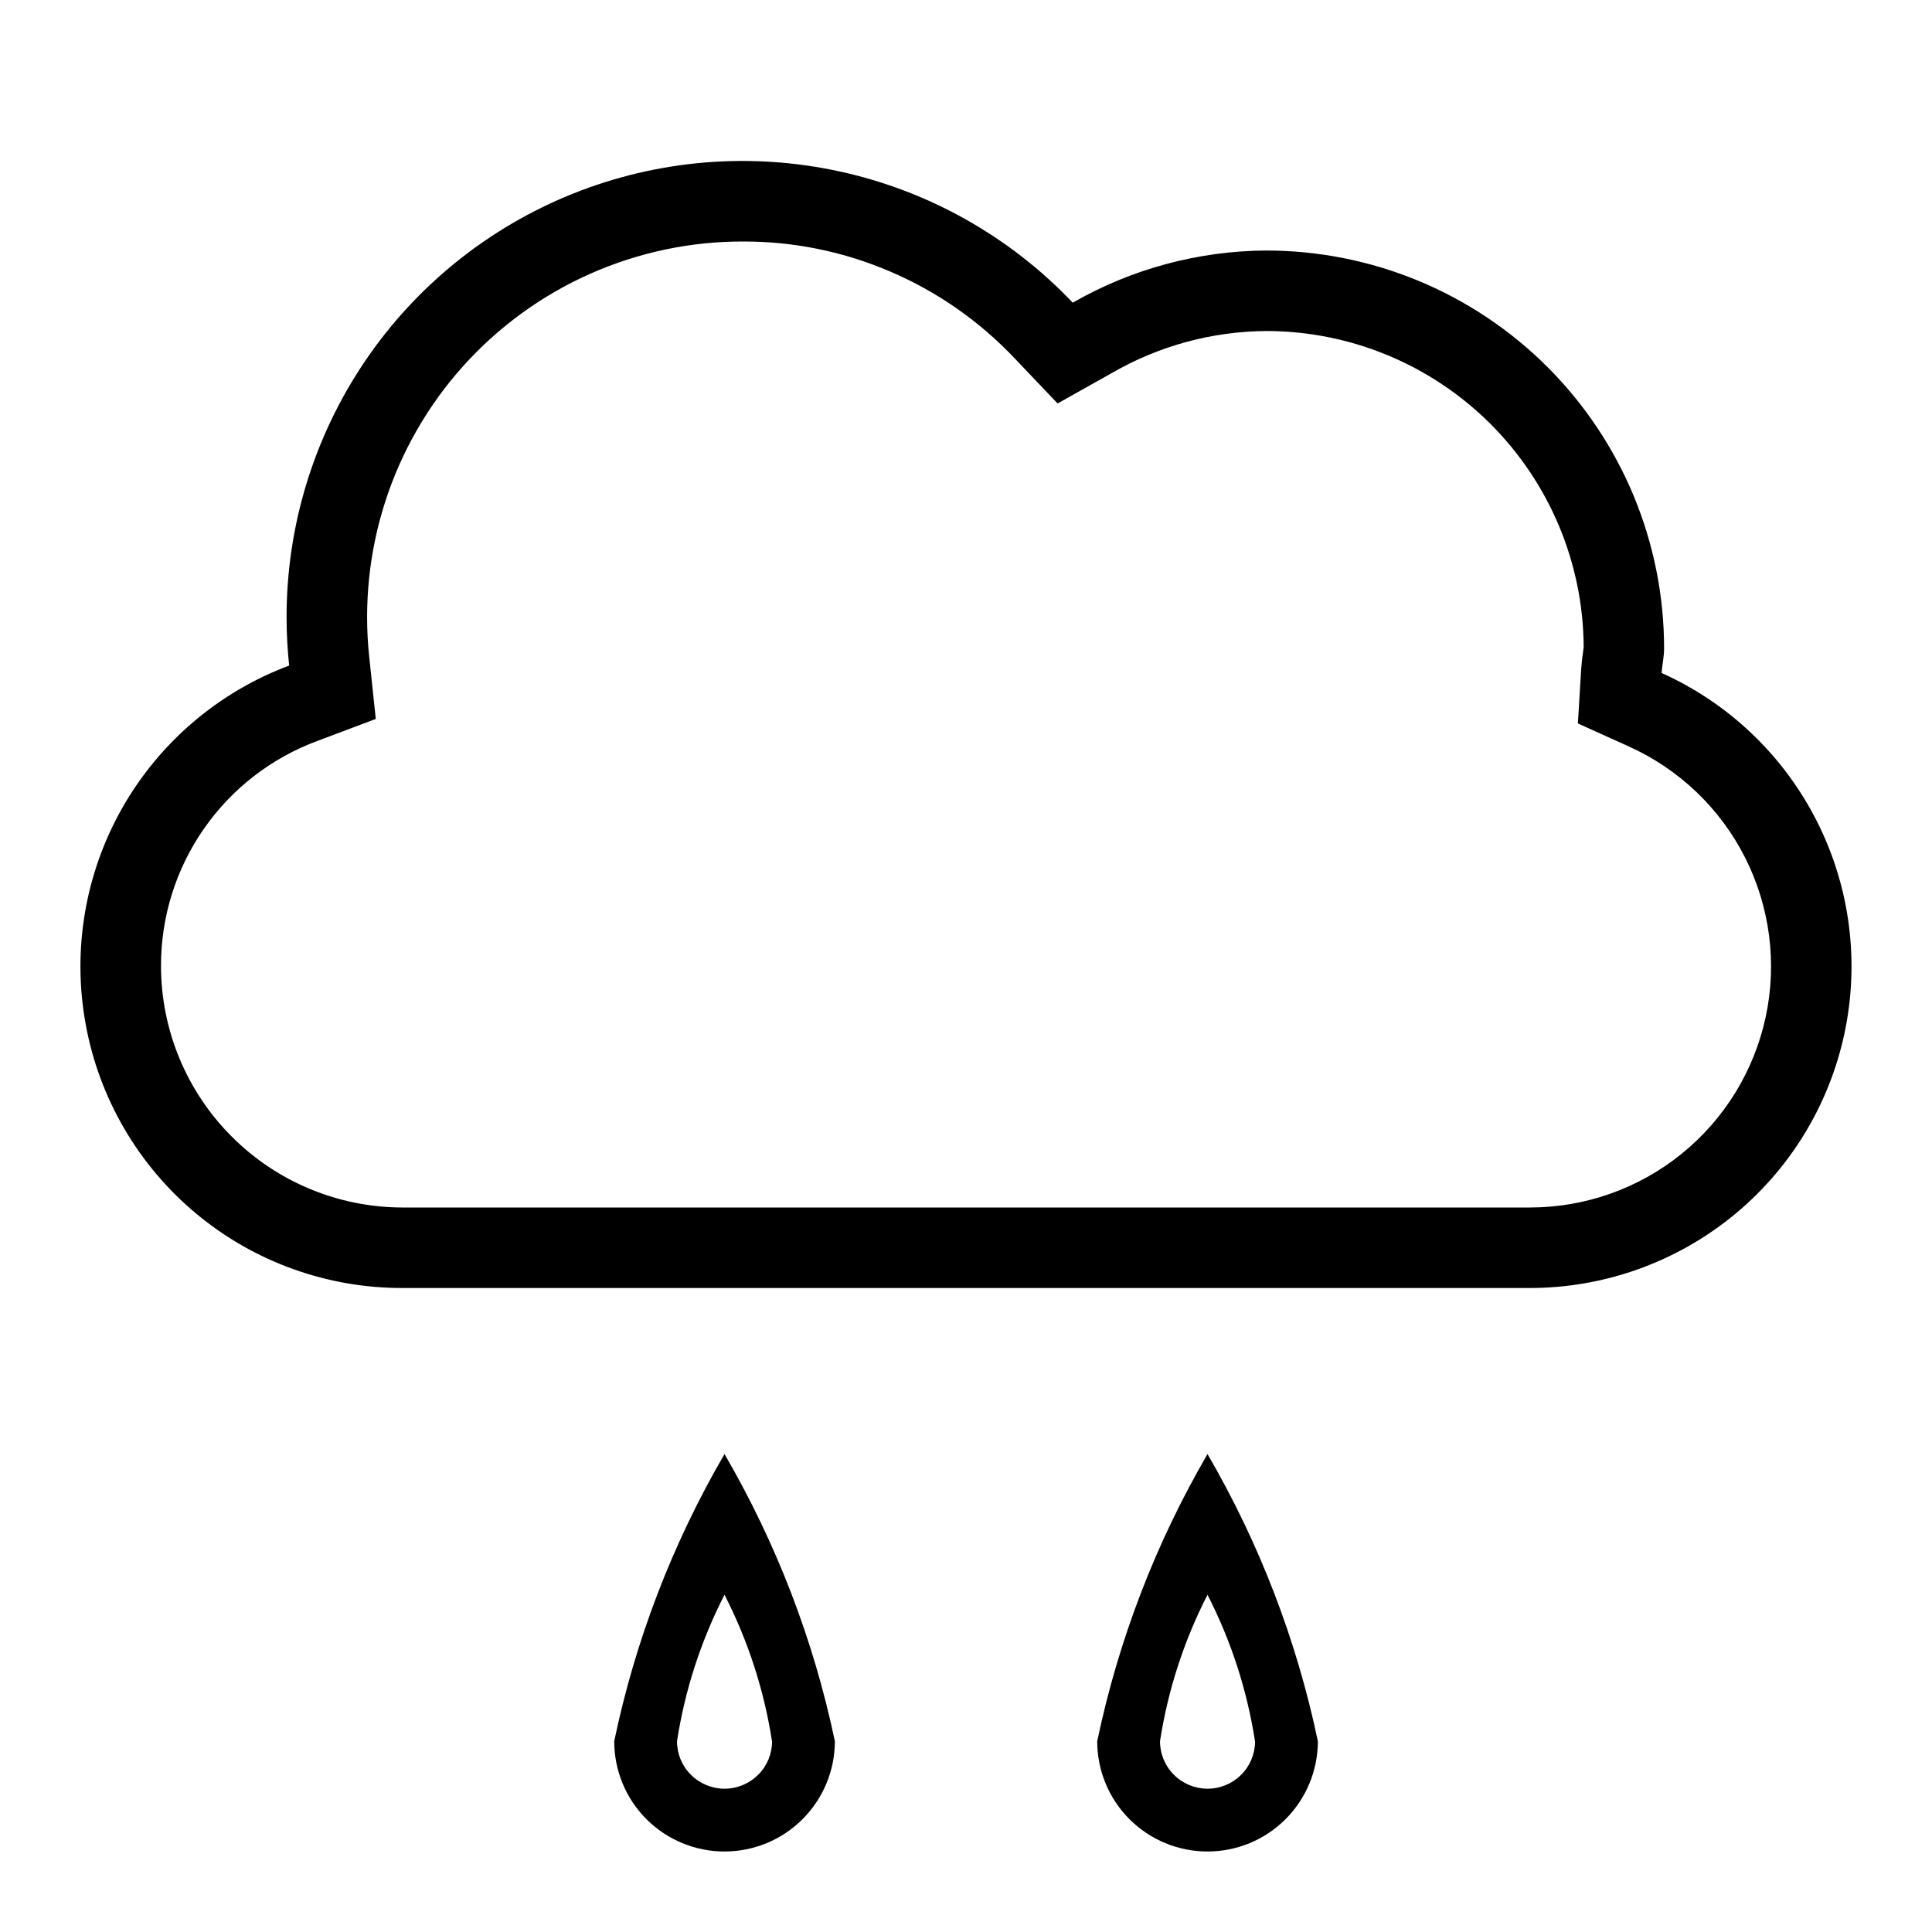 <svg width="24" height="24" viewBox="0 0 24 24" fill="none" xmlns="http://www.w3.org/2000/svg">
<path d="M20.641 8.36C20.648 8.258 20.672 8.16 20.672 8.056C20.672 7.407 20.544 6.764 20.296 6.164C20.047 5.564 19.683 5.019 19.224 4.56C18.765 4.101 18.22 3.737 17.62 3.488C17.02 3.24 16.377 3.112 15.728 3.112C14.885 3.117 14.058 3.34 13.326 3.76C12.546 2.939 11.537 2.371 10.431 2.13C9.324 1.888 8.171 1.984 7.119 2.405C6.068 2.826 5.166 3.552 4.532 4.49C3.898 5.428 3.559 6.535 3.56 7.668C3.56 7.868 3.571 8.068 3.592 8.268C2.715 8.596 1.982 9.222 1.519 10.036C1.057 10.85 0.896 11.801 1.064 12.722C1.231 13.643 1.717 14.476 2.437 15.076C3.156 15.675 4.064 16.002 5 16H19C19.915 16.001 20.802 15.688 21.514 15.114C22.226 14.54 22.719 13.738 22.911 12.844C23.103 11.95 22.983 11.017 22.569 10.2C22.156 9.384 21.476 8.735 20.641 8.36ZM19 15H5C4.205 14.999 3.442 14.683 2.88 14.12C2.317 13.558 2.001 12.796 2 12C1.999 11.391 2.184 10.796 2.533 10.295C2.881 9.795 3.374 9.414 3.946 9.203L4.668 8.931L4.587 8.163C4.517 7.512 4.585 6.853 4.786 6.23C4.987 5.607 5.318 5.033 5.755 4.546C6.193 4.059 6.729 3.669 7.327 3.403C7.925 3.137 8.573 2.999 9.228 3C9.86 2.998 10.485 3.126 11.065 3.376C11.646 3.625 12.169 3.991 12.603 4.45L13.138 5.012L13.815 4.632C14.397 4.296 15.056 4.117 15.728 4.112C16.771 4.112 17.772 4.526 18.511 5.262C19.25 5.998 19.668 6.996 19.673 8.039L19.666 8.093C19.656 8.161 19.648 8.229 19.643 8.298L19.601 8.987L20.23 9.271C20.856 9.552 21.367 10.039 21.677 10.651C21.987 11.263 22.078 11.963 21.934 12.633C21.79 13.304 21.42 13.905 20.886 14.336C20.352 14.767 19.686 15.001 19 15ZM7.63 21.63C7.63 21.994 7.774 22.342 8.031 22.599C8.288 22.856 8.637 23 9 23C9.364 23 9.712 22.856 9.969 22.599C10.226 22.342 10.371 21.994 10.371 21.63C10.108 20.375 9.645 19.171 9 18.063C8.355 19.171 7.892 20.375 7.63 21.63ZM9.591 21.63C9.591 21.787 9.529 21.937 9.418 22.047C9.307 22.158 9.157 22.22 9 22.22C8.844 22.22 8.694 22.158 8.583 22.047C8.472 21.937 8.41 21.787 8.41 21.63C8.508 20.996 8.707 20.382 9 19.811C9.293 20.382 9.492 20.996 9.59 21.63H9.591ZM13.63 21.63C13.63 21.994 13.774 22.342 14.031 22.599C14.288 22.856 14.637 23 15 23C15.364 23 15.712 22.856 15.969 22.599C16.226 22.342 16.371 21.994 16.371 21.63C16.108 20.375 15.645 19.171 15 18.063C14.355 19.171 13.893 20.375 13.63 21.63ZM15.591 21.63C15.591 21.787 15.529 21.937 15.418 22.047C15.307 22.158 15.157 22.22 15 22.22C14.844 22.22 14.694 22.158 14.583 22.047C14.472 21.937 14.41 21.787 14.41 21.63C14.508 20.996 14.707 20.382 15 19.811C15.293 20.382 15.492 20.996 15.59 21.63H15.591Z" fill="black"/>
</svg>
